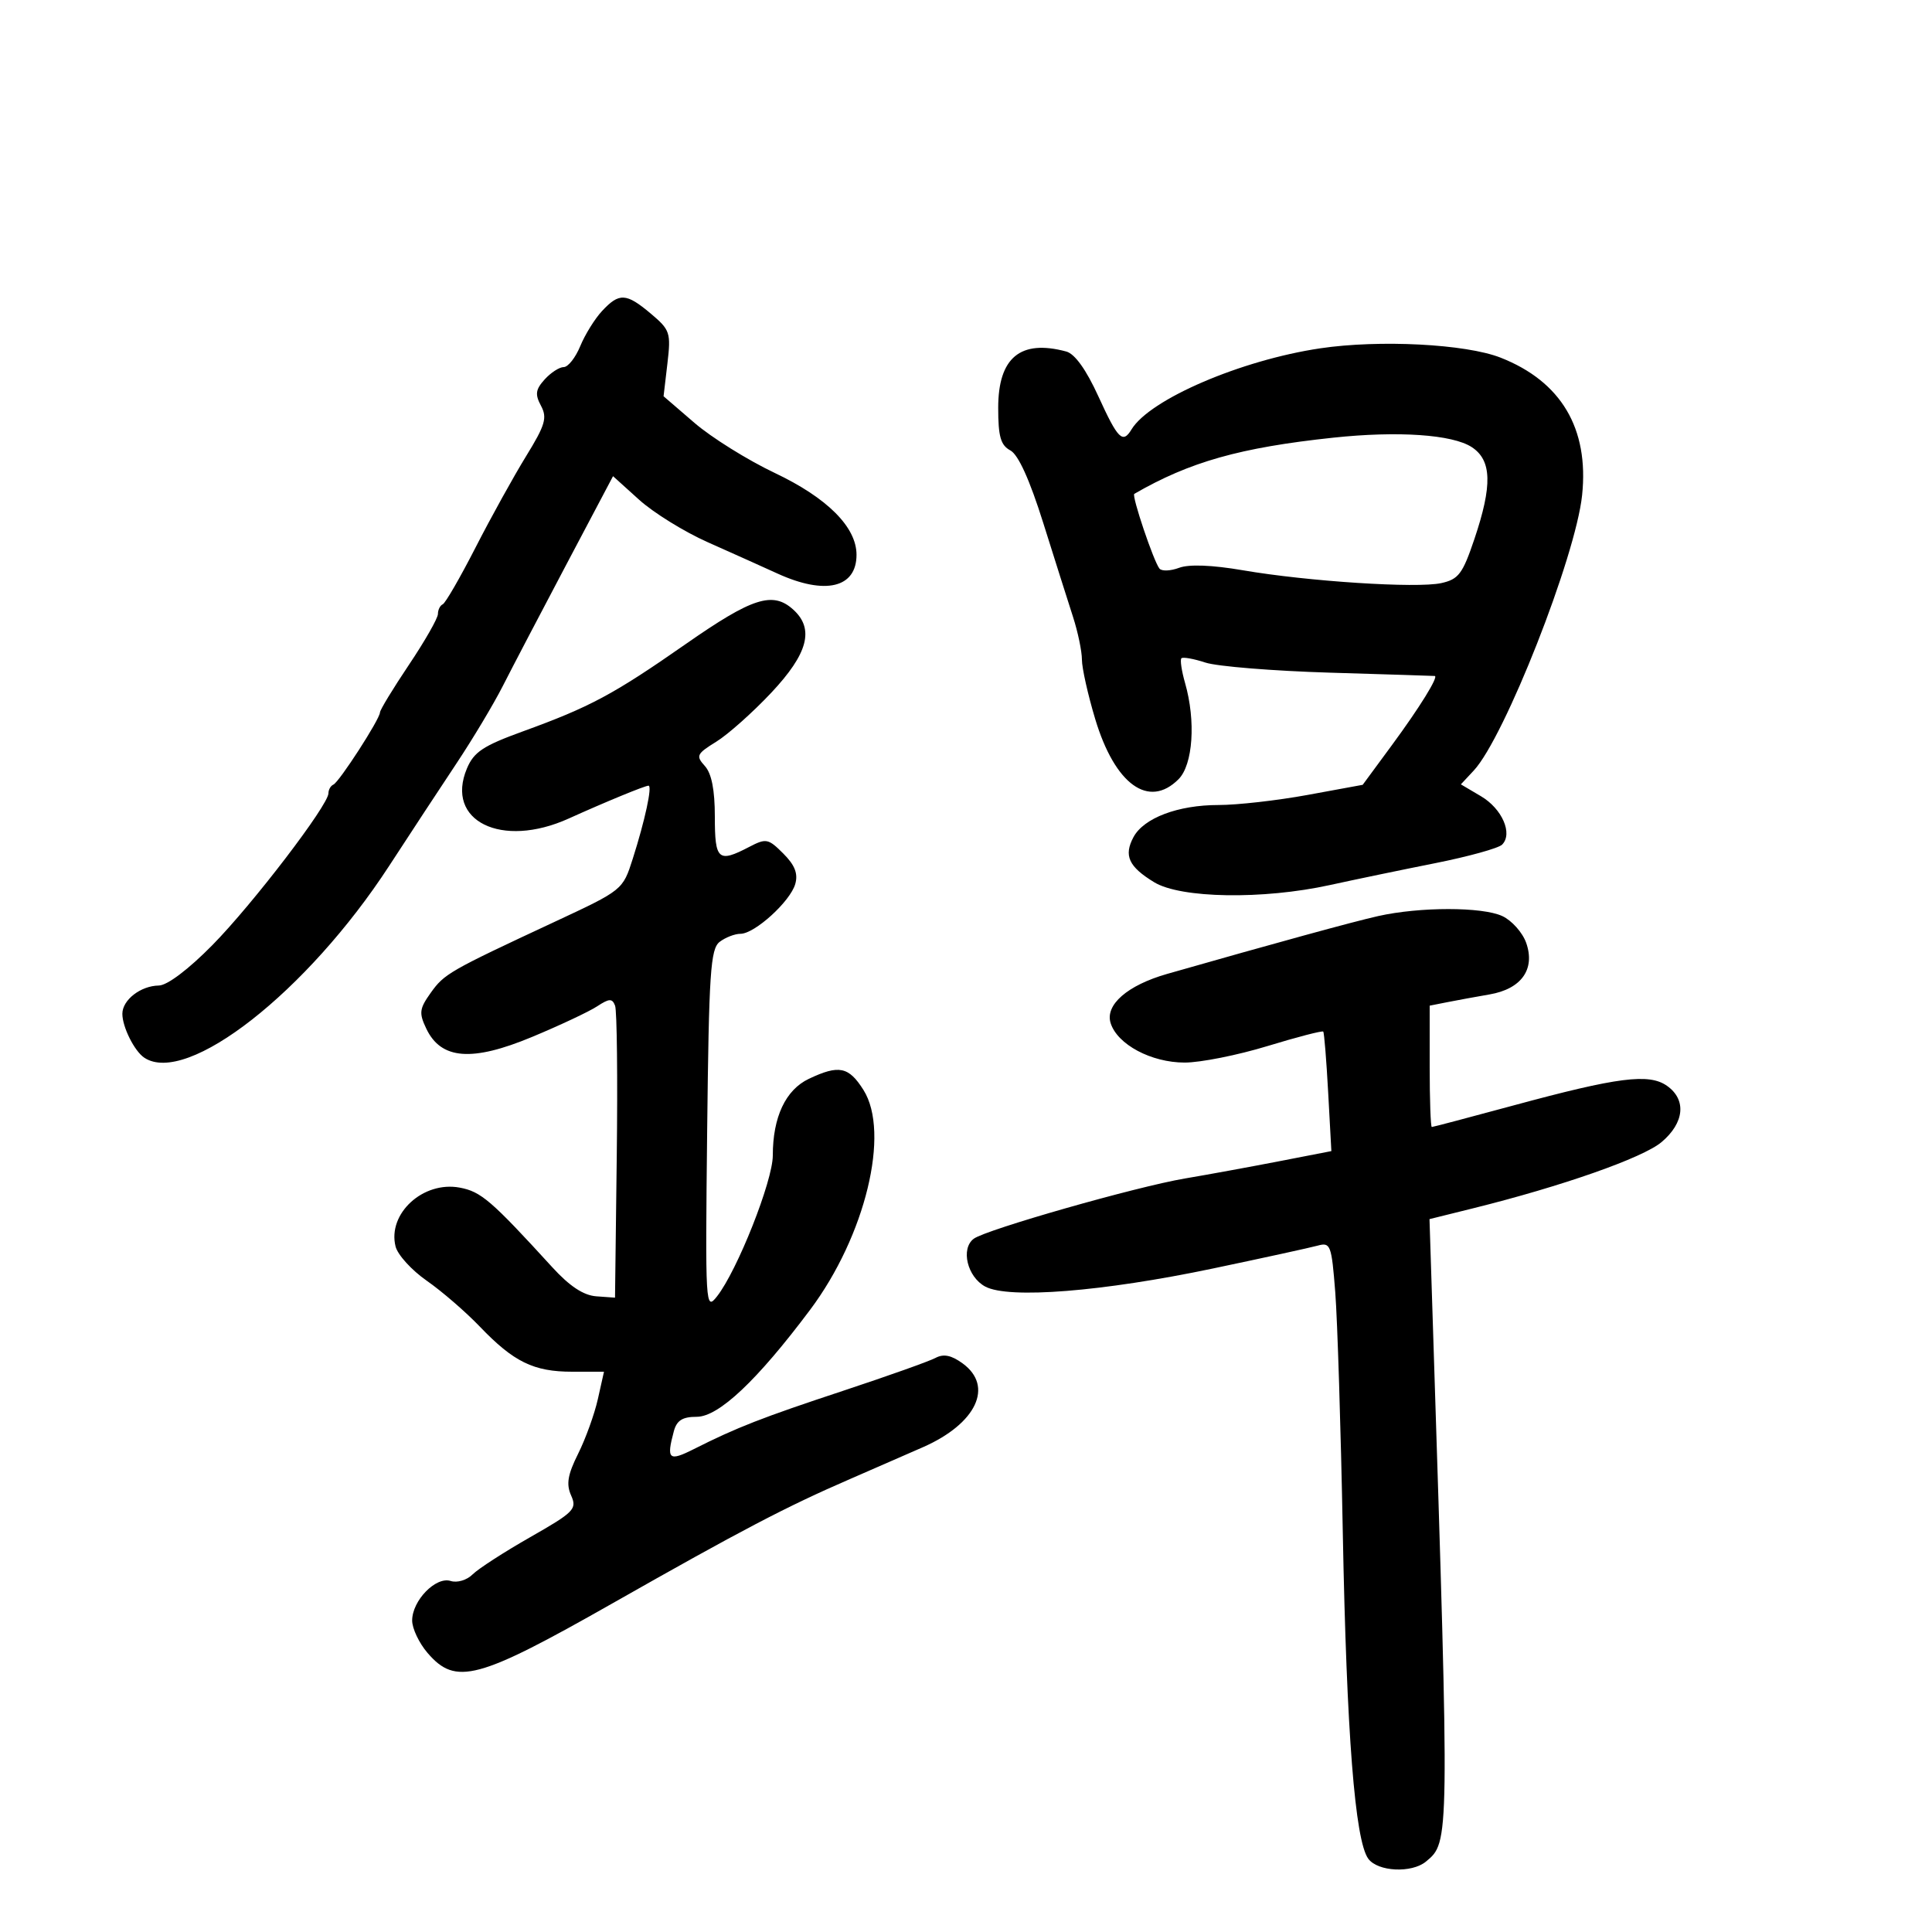 <svg xmlns="http://www.w3.org/2000/svg" width="300" height="300" viewBox="0 0 300 300" version="1.1">
	<path d="M 93.470 48.311 C 92.353 49.515, 90.836 51.962, 90.099 53.750 C 89.361 55.538, 88.207 57, 87.534 57 C 86.861 57, 85.529 57.863, 84.575 58.917 C 83.160 60.481, 83.055 61.234, 84.005 63.010 C 85.002 64.871, 84.667 66.002, 81.687 70.843 C 79.772 73.954, 76.246 80.325, 73.852 85 C 71.459 89.675, 69.162 93.650, 68.750 93.833 C 68.338 94.017, 68 94.696, 68 95.344 C 68 95.992, 65.975 99.540, 63.500 103.229 C 61.025 106.919, 59 110.249, 59 110.631 C 59 111.641, 52.674 121.440, 51.768 121.833 C 51.346 122.017, 51 122.622, 51 123.178 C 51 125.012, 39.251 140.384, 32.984 146.750 C 29.270 150.522, 25.972 153.013, 24.665 153.032 C 21.838 153.073, 19 155.274, 19 157.426 C 19 159.470, 20.869 163.212, 22.400 164.235 C 29.006 168.646, 47.706 154.004, 60.422 134.463 C 63.630 129.533, 68.335 122.372, 70.878 118.548 C 73.420 114.724, 76.653 109.324, 78.063 106.548 C 79.473 103.772, 83.904 95.299, 87.909 87.721 L 95.192 73.941 99.241 77.599 C 101.468 79.611, 106.262 82.579, 109.895 84.194 C 113.528 85.810, 118.408 88.002, 120.739 89.066 C 128.141 92.443, 133 91.286, 133 86.144 C 133 81.849, 128.464 77.311, 120.296 73.435 C 116.087 71.438, 110.482 67.942, 107.841 65.667 L 103.038 61.530 103.635 56.451 C 104.199 51.649, 104.058 51.227, 101.039 48.686 C 97.230 45.481, 96.144 45.428, 93.470 48.311 M 205 54.088 C 192.695 55.918, 178.538 62.003, 175.700 66.681 C 174.332 68.937, 173.592 68.200, 170.565 61.567 C 168.665 57.402, 166.903 54.941, 165.565 54.582 C 158.446 52.670, 155 55.524, 155 63.332 C 155 67.794, 155.383 69.134, 156.886 69.939 C 158.122 70.601, 159.886 74.492, 162.002 81.224 C 163.778 86.876, 165.855 93.428, 166.616 95.785 C 167.377 98.142, 168 101.132, 168 102.430 C 168 103.727, 168.927 107.874, 170.061 111.645 C 173.120 121.821, 178.378 125.622, 183 121 C 185.246 118.754, 185.708 111.957, 184.017 106.060 C 183.477 104.175, 183.221 102.445, 183.450 102.217 C 183.679 101.988, 185.359 102.289, 187.183 102.886 C 189.007 103.482, 197.700 104.186, 206.500 104.450 C 215.300 104.714, 222.628 104.946, 222.785 104.965 C 223.420 105.043, 220.445 109.850, 216.151 115.683 L 211.599 121.866 203.050 123.435 C 198.347 124.298, 192.123 125.003, 189.218 125.002 C 182.926 125, 177.599 127.012, 176.003 129.993 C 174.469 132.861, 175.256 134.576, 179.216 136.991 C 183.341 139.505, 196.099 139.711, 206.500 137.431 C 210.350 136.587, 217.716 135.056, 222.868 134.030 C 228.020 133.004, 232.690 131.710, 233.245 131.155 C 234.944 129.456, 233.252 125.580, 229.963 123.637 L 226.844 121.795 228.847 119.647 C 233.620 114.531, 244.671 86.443, 245.669 76.891 C 246.752 66.534, 242.420 59.232, 233 55.532 C 227.604 53.413, 214.195 52.721, 205 54.088 M 207 67.964 C 192.561 69.502, 184.712 71.721, 176.132 76.689 C 175.690 76.945, 179.133 87.165, 180.039 88.287 C 180.388 88.720, 181.760 88.668, 183.087 88.171 C 184.629 87.593, 188.209 87.731, 193 88.553 C 203.080 90.283, 220.003 91.378, 223.791 90.546 C 226.480 89.955, 227.116 89.113, 228.930 83.742 C 231.759 75.365, 231.651 71.473, 228.536 69.431 C 225.539 67.468, 217.072 66.891, 207 67.964 M 106.500 99.995 C 95.246 107.845, 91.652 109.772, 81.149 113.584 C 75.031 115.805, 73.581 116.768, 72.506 119.324 C 69.075 127.484, 77.876 131.818, 88.305 127.104 C 93.992 124.533, 100.144 122, 100.702 122 C 101.317 122, 100.150 127.412, 98.252 133.354 C 96.703 138.204, 96.694 138.212, 86.101 143.151 C 69.717 150.790, 68.988 151.208, 66.869 154.185 C 65.116 156.646, 65.037 157.305, 66.200 159.739 C 68.488 164.527, 73.279 164.903, 82.592 161.026 C 86.906 159.230, 91.458 157.091, 92.707 156.272 C 94.616 155.022, 95.065 155.005, 95.510 156.165 C 95.802 156.925, 95.919 167.437, 95.770 179.524 L 95.500 201.500 92.596 201.291 C 90.608 201.147, 88.456 199.729, 85.772 196.791 C 76.268 186.388, 74.693 185.033, 71.391 184.414 C 65.708 183.347, 60.143 188.449, 61.423 193.551 C 61.750 194.851, 63.926 197.243, 66.258 198.866 C 68.591 200.488, 72.300 203.694, 74.500 205.990 C 79.763 211.483, 82.867 213, 88.844 213 L 93.787 213 92.835 217.250 C 92.312 219.588, 90.936 223.401, 89.777 225.724 C 88.145 228.999, 87.899 230.459, 88.685 232.220 C 89.624 234.323, 89.154 234.802, 82.336 238.688 C 78.286 240.996, 74.257 243.601, 73.381 244.476 C 72.491 245.366, 70.988 245.814, 69.973 245.491 C 67.674 244.762, 64 248.539, 64 251.633 C 64 252.873, 65.077 255.141, 66.394 256.672 C 70.772 261.762, 74.161 260.853, 95.063 248.989 C 115.135 237.595, 122.070 233.966, 132 229.661 C 135.575 228.111, 140.682 225.881, 143.348 224.705 C 151.620 221.056, 154.354 215.259, 149.477 211.710 C 147.721 210.431, 146.515 210.188, 145.259 210.860 C 144.292 211.376, 137.875 213.660, 131 215.934 C 118.270 220.145, 114.409 221.652, 107.750 225.009 C 103.843 226.978, 103.455 226.636, 104.630 222.250 C 105.083 220.562, 105.969 220, 108.182 220 C 111.598 220, 117.574 214.362, 125.800 203.378 C 134.375 191.928, 138.264 175.892, 134.078 169.250 C 131.788 165.617, 130.264 165.306, 125.594 167.522 C 121.987 169.234, 120 173.460, 120 179.421 C 120 183.378, 114.490 197.289, 111.331 201.308 C 109.546 203.578, 109.508 202.926, 109.808 175.569 C 110.078 151.014, 110.321 147.344, 111.749 146.250 C 112.647 145.563, 114.101 145, 114.979 145 C 117.187 145, 122.712 139.978, 123.487 137.267 C 123.946 135.658, 123.427 134.336, 121.631 132.540 C 119.292 130.201, 118.964 130.138, 116.319 131.517 C 111.523 134.019, 111 133.558, 111 126.829 C 111 122.655, 110.498 120.103, 109.448 118.942 C 108.024 117.369, 108.169 117.058, 111.223 115.171 C 113.053 114.040, 116.901 110.612, 119.775 107.552 C 125.475 101.483, 126.484 97.653, 123.171 94.655 C 119.991 91.777, 116.829 92.790, 106.500 99.995 M 214 142.248 C 210.155 143.109, 197.971 146.449, 181.238 151.227 C 175.057 152.992, 171.560 156.040, 172.461 158.877 C 173.513 162.193, 178.768 164.992, 183.948 164.996 C 186.395 164.998, 192.179 163.846, 196.801 162.436 C 201.424 161.026, 205.326 160.014, 205.473 160.186 C 205.620 160.359, 205.964 164.605, 206.237 169.622 L 206.734 178.743 198.617 180.319 C 194.153 181.186, 187.575 182.390, 184 182.994 C 176.420 184.276, 153.100 190.931, 151.199 192.354 C 149.139 193.898, 150.205 198.297, 153 199.784 C 156.646 201.724, 171.225 200.565, 188.331 196.974 C 196.124 195.338, 203.451 193.738, 204.614 193.419 C 206.601 192.873, 206.764 193.308, 207.339 200.669 C 207.676 204.976, 208.202 221.775, 208.509 238 C 209.098 269.167, 210.398 285.794, 212.465 288.622 C 213.942 290.641, 219.213 290.898, 221.430 289.058 C 225.085 286.025, 225.081 286.335, 222.536 206.902 L 221.972 189.304 228.736 187.626 C 242.567 184.193, 255.092 179.794, 258.001 177.346 C 261.562 174.350, 261.906 170.748, 258.837 168.598 C 256.044 166.642, 251.229 167.258, 235.080 171.634 C 228.248 173.485, 222.511 175, 222.330 175 C 222.148 175, 222 170.761, 222 165.579 L 222 156.159 224.750 155.614 C 226.262 155.314, 229.213 154.773, 231.307 154.412 C 236.244 153.561, 238.421 150.498, 236.989 146.416 C 236.426 144.812, 234.758 142.938, 233.283 142.250 C 230.166 140.797, 220.481 140.796, 214 142.248" stroke="none" fill="black" fill-rule="evenodd"/>
</svg>